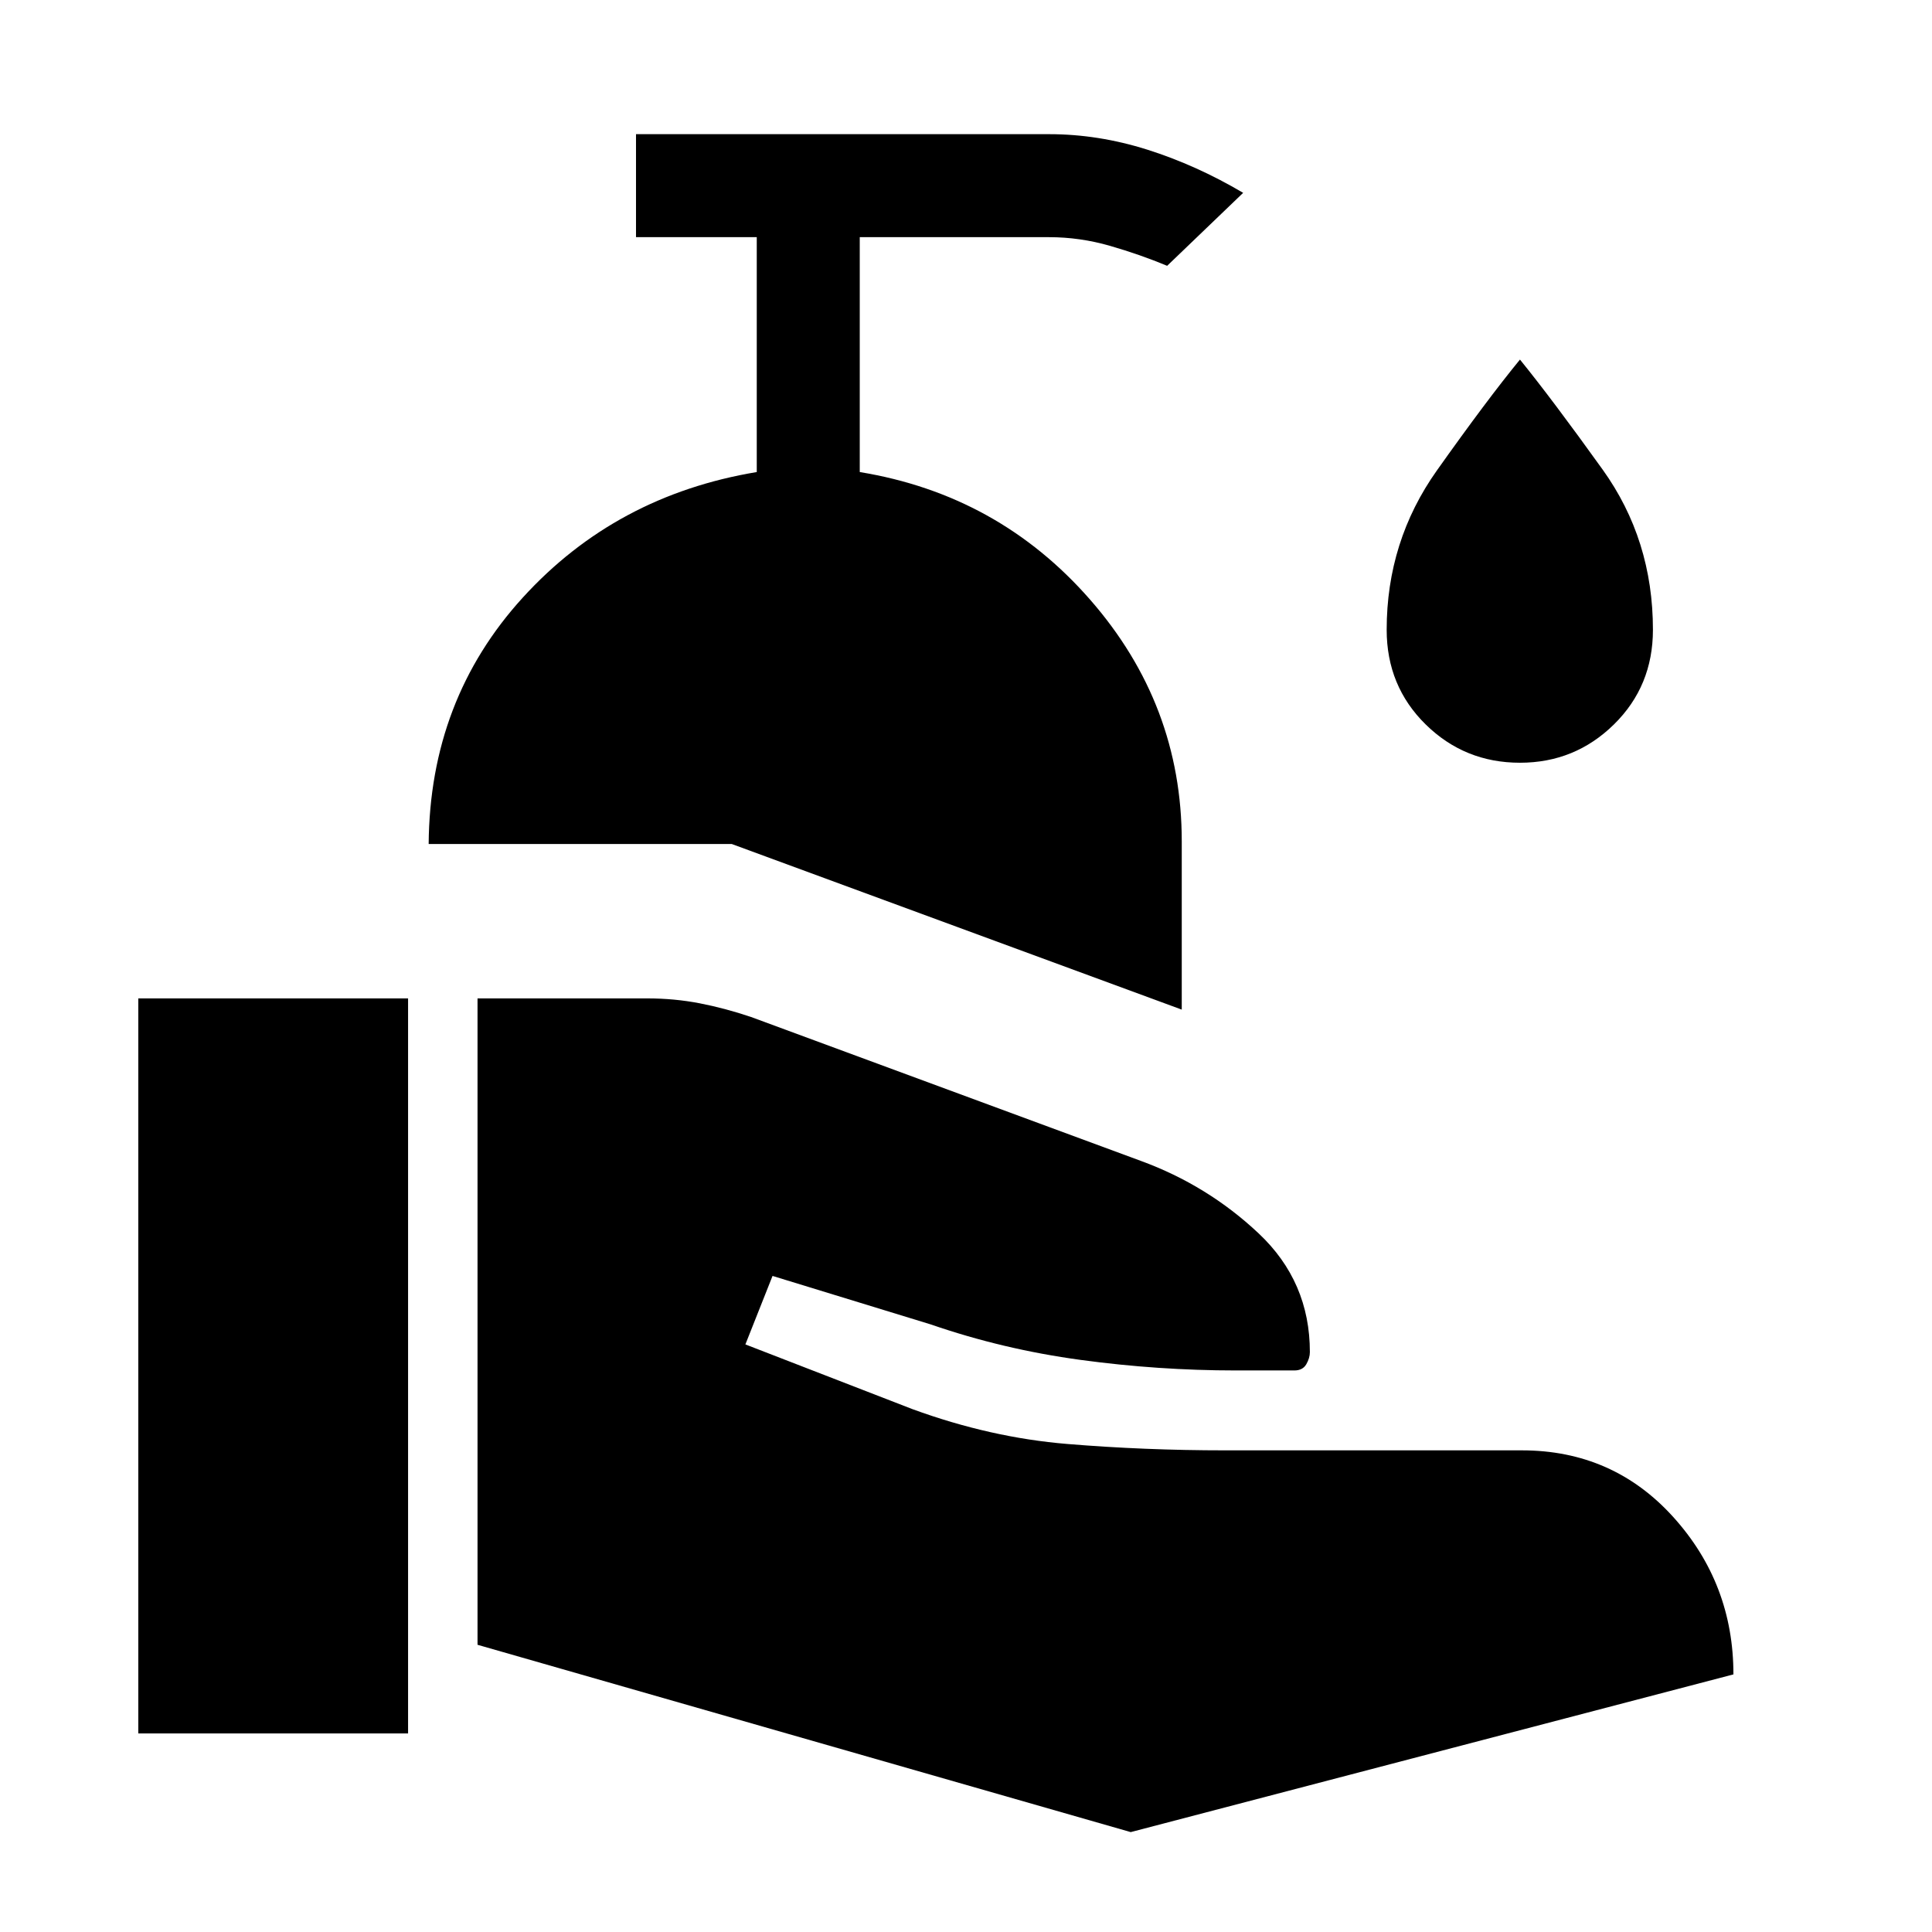 <svg xmlns="http://www.w3.org/2000/svg" height="40" viewBox="0 -960 960 960" width="40"><path d="M237.28-142.72V-463.9h84.39q13.48 0 26.09 2.45 12.6 2.45 25.42 6.78l193.64 71.49q33.23 12.15 58.64 36.09 25.41 23.94 25.41 58.94 0 2.95-1.78 6.04-1.78 3.08-5.91 3.08h-29.21q-38.38 0-76.96-5.23-38.57-5.23-74.52-17.64L383.87-326l-13.49 34.03 83.06 32.18q38.71 14.15 76.98 17.3 38.27 3.16 78.4 3.16h147.36q45.28 0 75.22 33.09 29.93 33.09 29.93 78.24L561.85-49.64l-324.57-93.08ZM68.72-98.67V-463.9h134.05v365.23H68.72Zm518.49-359.66-223.57-82.28H213q.54-71.7 46.76-122.44 46.21-50.74 116.27-62.39v-116.71h-60v-51.18h205.25q24.46 0 48.8 7.69 24.33 7.69 47.64 21.46l-37.77 36.26q-13.49-5.62-28.42-9.93-14.94-4.3-30.25-4.3h-94.07v116.71q68.89 11.29 114.44 63.38 45.56 52.09 45.56 120.11v83.62ZM755.26-581q-27.49 0-46.86-19.04t-19.37-47.04q0-43.97 24.97-79.18 24.97-35.2 41.26-55.07 16.12 19.87 41.1 54.69 24.97 34.82 24.97 79.56 0 28-19.37 47.04T755.26-581Z"/></svg>